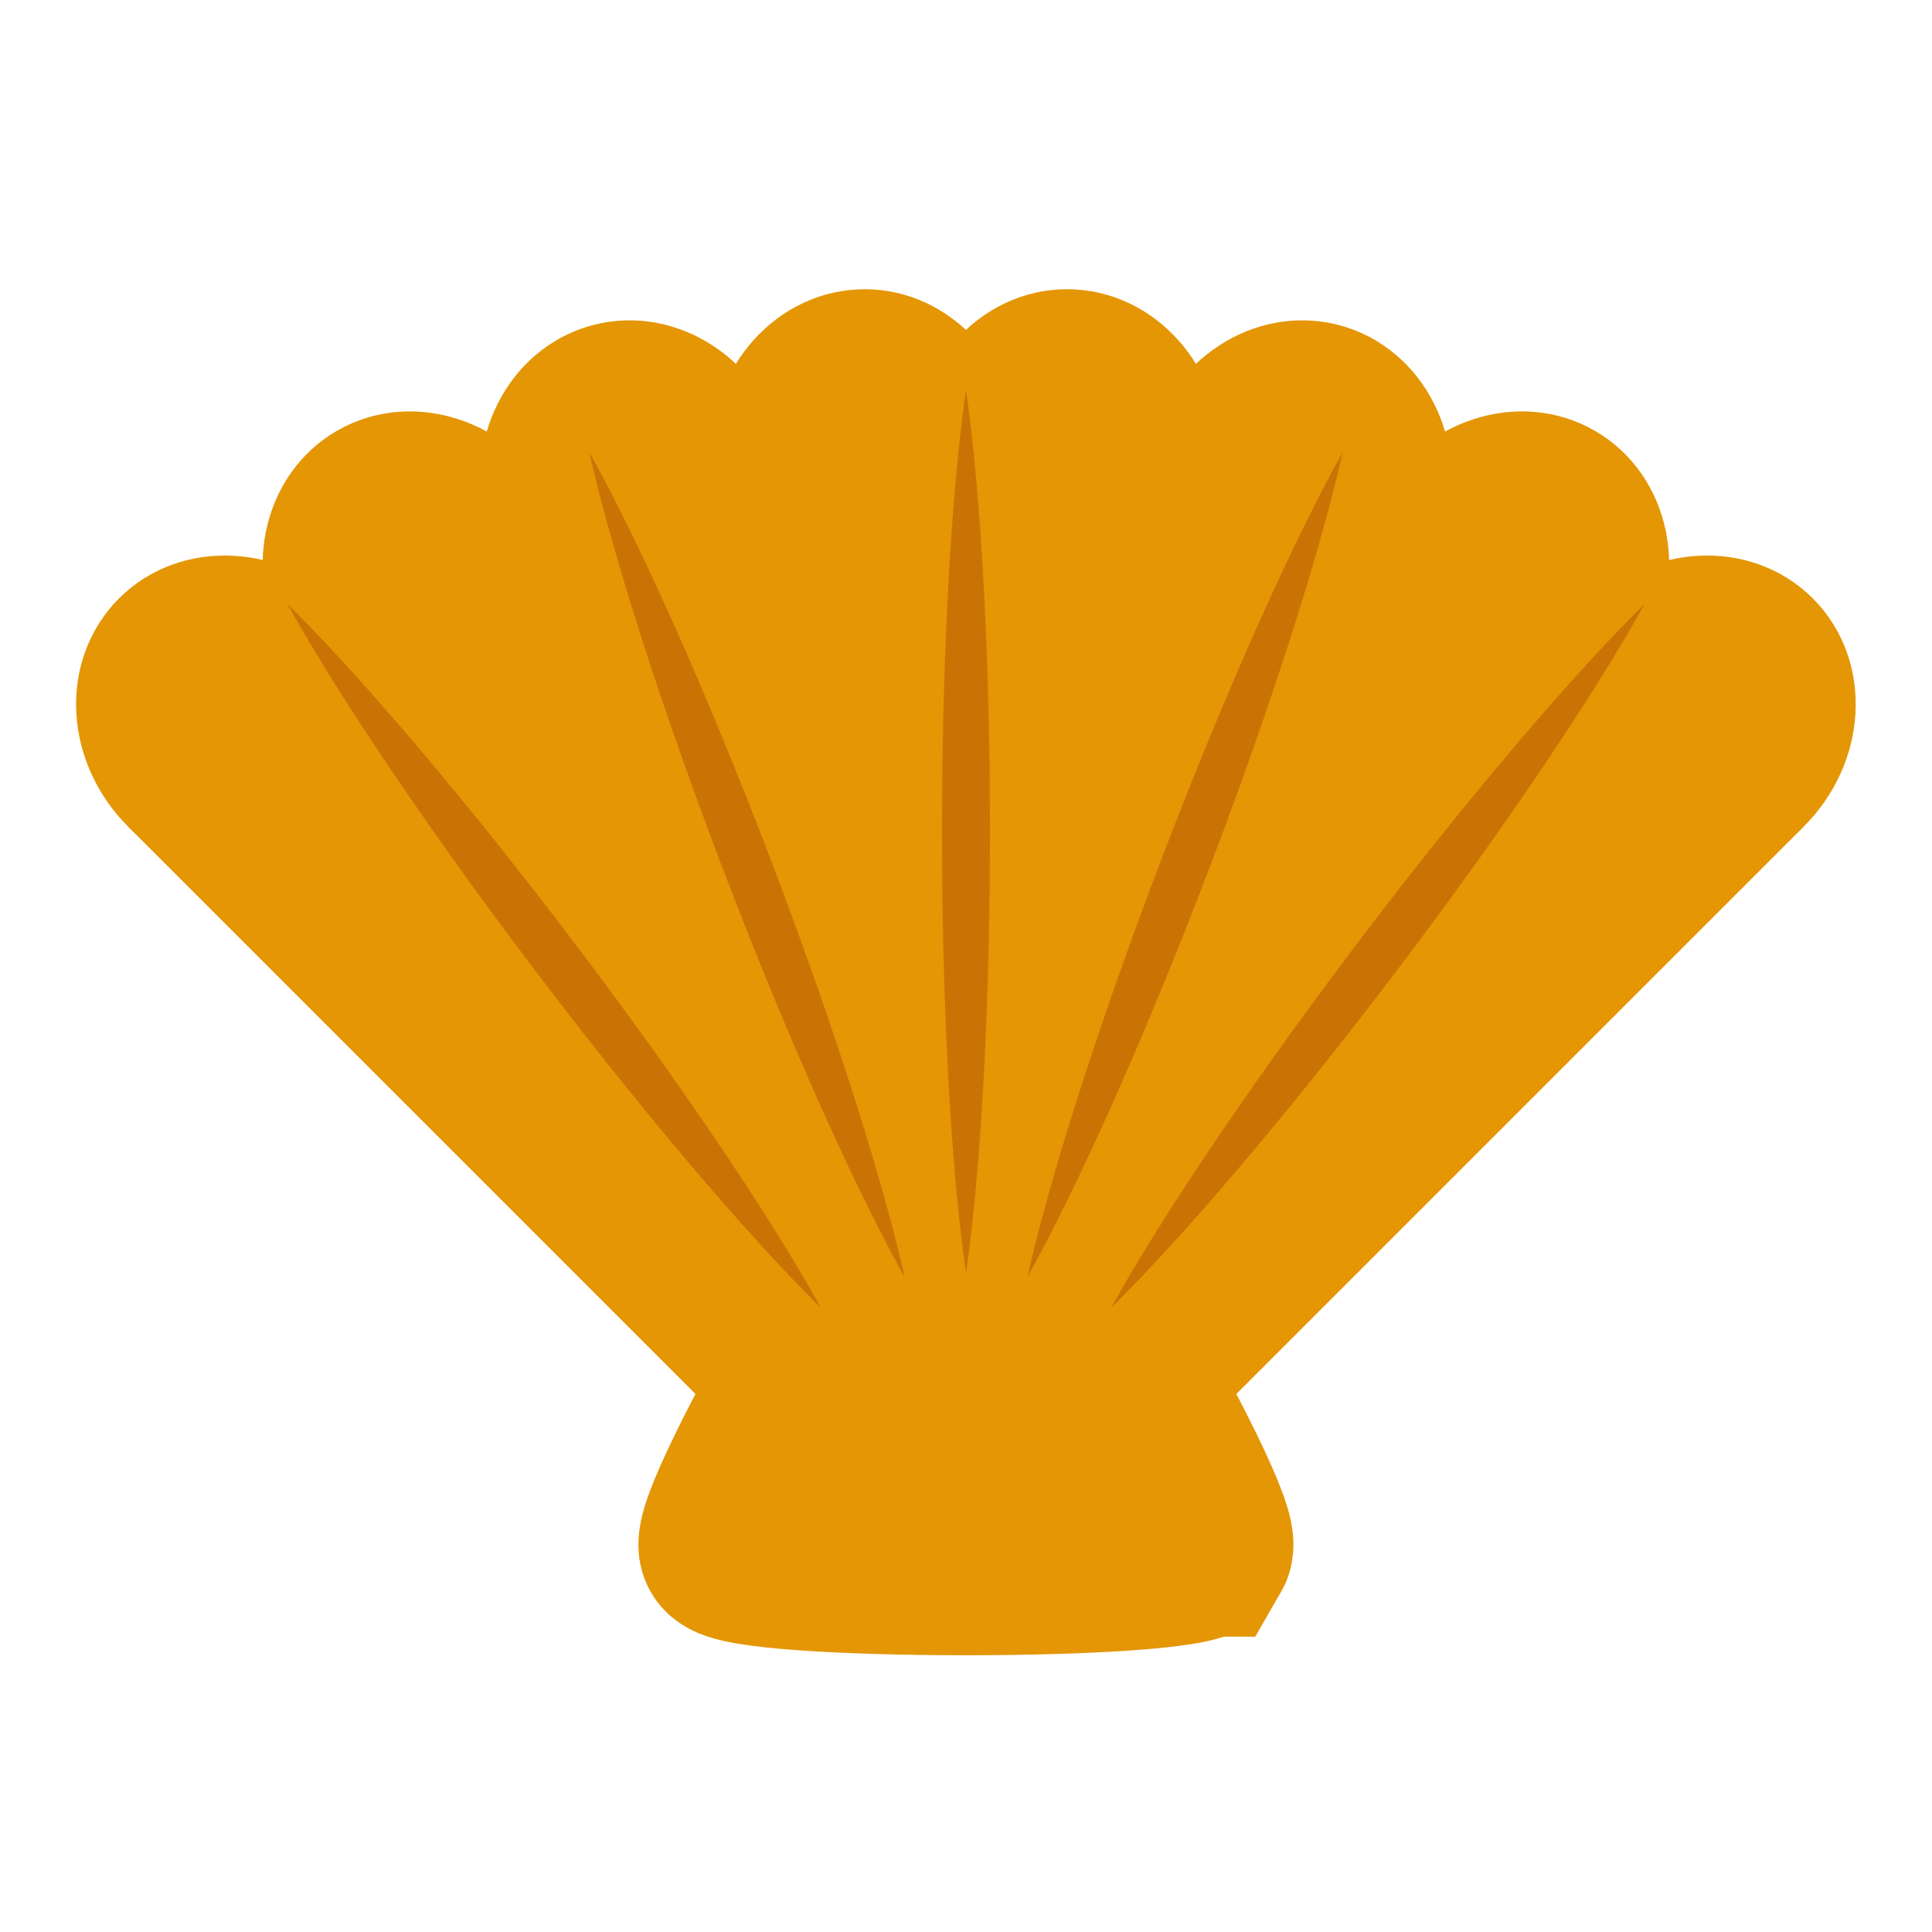 <?xml version="1.0" encoding="UTF-8" standalone="no"?>
<svg
   xmlns:dc="http://purl.org/dc/elements/1.1/"
   xmlns:cc="http://creativecommons.org/ns#"
   xmlns:rdf="http://www.w3.org/1999/02/22-rdf-syntax-ns#"
   xmlns:svg="http://www.w3.org/2000/svg"
   xmlns="http://www.w3.org/2000/svg"
   xmlns:sodipodi="http://sodipodi.sourceforge.net/DTD/sodipodi-0.dtd"
   xmlns:inkscape="http://www.inkscape.org/namespaces/inkscape"
   width="600px"
   height="600px"
   viewBox="0 0 600 600"
   version="1.1"
   id="SVGRoot"
   sodipodi:docname="shell (copy).svg"
   inkscape:version="1.0 (b51213c273, 2020-08-10)">
  <defs
     id="defs833">
    <inkscape:path-effect
       effect="skeletal"
       id="path-effect904"
       is_visible="true"
       lpeversion="1"
       pattern="m -681.737,65.107 a 41.164,255.157 0 0 0 -16.386,-203.753 41.164,255.157 0 0 0 -16.385,203.753 41.164,255.157 0 0 0 16.386,203.753 41.164,255.157 0 0 0 16.386,-203.753 z"
       copytype="single_stretched"
       prop_scale="0.058"
       scale_y_rel="false"
       spacing="0"
       normal_offset="0"
       tang_offset="0"
       prop_units="false"
       vertical_pattern="false"
       hide_knot="false"
       fuse_tolerance="0" />
    <inkscape:path-effect
       effect="skeletal"
       id="path-effect900"
       is_visible="true"
       lpeversion="1"
       pattern="m -681.737,65.107 a 41.164,255.157 0 0 0 -16.386,-203.753 41.164,255.157 0 0 0 -16.385,203.753 41.164,255.157 0 0 0 16.386,203.753 41.164,255.157 0 0 0 16.386,-203.753 z"
       copytype="single_stretched"
       prop_scale="0.058"
       scale_y_rel="false"
       spacing="0"
       normal_offset="0"
       tang_offset="0"
       prop_units="false"
       vertical_pattern="false"
       hide_knot="false"
       fuse_tolerance="0" />
    <inkscape:path-effect
       effect="skeletal"
       id="path-effect988"
       is_visible="true"
       lpeversion="1"
       pattern="m 229.793,42.764 a 44.605,42.056 48.671 0 0 -2.125,61.268 44.605,42.056 48.671 0 0 61.037,5.722 44.605,42.056 48.671 0 0 2.125,-61.268 44.605,42.056 48.671 0 0 -61.037,-5.722"
       copytype="single_stretched"
       prop_scale="0.058"
       scale_y_rel="false"
       spacing="0"
       normal_offset="0"
       tang_offset="0"
       prop_units="false"
       vertical_pattern="false"
       hide_knot="false"
       fuse_tolerance="0" />
    <inkscape:path-effect
       effect="skeletal"
       id="path-effect984"
       is_visible="true"
       lpeversion="1"
       pattern="M 83.037,86.719 A 44.605,42.056 30 0 0 100.638,145.443 44.605,42.056 30 0 0 160.295,131.324 44.605,42.056 30 0 0 142.694,72.6 44.605,42.056 30 0 0 83.037,86.719"
       copytype="single_stretched"
       prop_scale="0.058"
       scale_y_rel="false"
       spacing="0"
       normal_offset="0"
       tang_offset="0"
       prop_units="false"
       vertical_pattern="false"
       hide_knot="false"
       fuse_tolerance="0" />
    <inkscape:path-effect
       effect="skeletal"
       id="path-effect980"
       is_visible="true"
       lpeversion="1"
       pattern="m -64.924,259.253 a 44.605,42.056 0 0 0 44.605,42.056 44.605,42.056 0 0 0 44.605,-42.056 44.605,42.056 0 0 0 -44.605,-42.056 44.605,42.056 0 0 0 -44.605,42.056"
       copytype="single_stretched"
       prop_scale="0.058"
       scale_y_rel="false"
       spacing="0"
       normal_offset="0"
       tang_offset="0"
       prop_units="false"
       vertical_pattern="false"
       hide_knot="false"
       fuse_tolerance="0" />
    <inkscape:path-effect
       effect="skeletal"
       id="path-effect964"
       is_visible="true"
       lpeversion="1"
       pattern="M 79.763,86.719 A 44.605,42.056 30 0 0 97.364,145.443 44.605,42.056 30 0 0 157.02,131.324 44.605,42.056 30 0 0 139.42,72.6 44.605,42.056 30 0 0 79.763,86.719"
       copytype="single_stretched"
       prop_scale="0.058"
       scale_y_rel="false"
       spacing="0"
       normal_offset="0"
       tang_offset="0"
       prop_units="false"
       vertical_pattern="false"
       hide_knot="false"
       fuse_tolerance="0" />
    <inkscape:path-effect
       effect="skeletal"
       id="path-effect960"
       is_visible="true"
       lpeversion="1"
       pattern="m 215.032,45.437 a 44.605,42.056 48.671 0 0 -2.125,61.268 44.605,42.056 48.671 0 0 61.037,5.722 44.605,42.056 48.671 0 0 2.125,-61.268 44.605,42.056 48.671 0 0 -61.037,-5.722"
       copytype="single_stretched"
       prop_scale="0.058"
       scale_y_rel="false"
       spacing="0"
       normal_offset="0"
       tang_offset="0"
       prop_units="false"
       vertical_pattern="false"
       hide_knot="false"
       fuse_tolerance="0" />
    <inkscape:path-effect
       effect="skeletal"
       id="path-effect956"
       is_visible="true"
       lpeversion="1"
       pattern="m 643.978,668.448 a 44.605,42.056 60 0 1 -58.724,-17.601 44.605,42.056 60 0 1 14.119,-59.657 44.605,42.056 60 0 1 58.724,17.601 44.605,42.056 60 0 1 -14.119,59.657"
       copytype="single_stretched"
       prop_scale="0.058"
       scale_y_rel="false"
       spacing="0"
       normal_offset="0"
       tang_offset="0"
       prop_units="false"
       vertical_pattern="false"
       hide_knot="false"
       fuse_tolerance="0" />
    <inkscape:path-effect
       effect="skeletal"
       id="path-effect952"
       is_visible="true"
       lpeversion="1"
       pattern="m 738.168,472.07 a 44.605,42.056 30 0 1 -59.657,14.119 44.605,42.056 30 0 1 -17.601,-58.724 44.605,42.056 30 0 1 59.657,-14.119 44.605,42.056 30 0 1 17.601,58.724"
       copytype="single_stretched"
       prop_scale="0.058"
       scale_y_rel="false"
       spacing="0"
       normal_offset="0"
       tang_offset="0"
       prop_units="false"
       vertical_pattern="false"
       hide_knot="false"
       fuse_tolerance="0" />
    <inkscape:path-effect
       effect="skeletal"
       id="path-effect948"
       is_visible="true"
       lpeversion="1"
       pattern="m 721.55,254.907 a 44.605,42.056 0 0 1 -44.605,42.056 44.605,42.056 0 0 1 -44.605,-42.056 44.605,42.056 0 0 1 44.605,-42.056 44.605,42.056 0 0 1 44.605,42.056"
       copytype="single_stretched"
       prop_scale="0.058"
       scale_y_rel="false"
       spacing="0"
       normal_offset="0"
       tang_offset="0"
       prop_units="false"
       vertical_pattern="false"
       hide_knot="false"
       fuse_tolerance="0" />
    <inkscape:path-effect
       effect="skeletal"
       id="path-effect944"
       is_visible="true"
       lpeversion="1"
       pattern="m 434.222,42.764 a 42.056,44.605 41.329 0 1 2.125,61.268 42.056,44.605 41.329 0 1 -61.037,5.722 42.056,44.605 41.329 0 1 -2.125,-61.268 42.056,44.605 41.329 0 1 61.037,-5.722"
       copytype="single_stretched"
       prop_scale="0.058"
       scale_y_rel="false"
       spacing="0"
       normal_offset="0"
       tang_offset="0"
       prop_units="false"
       vertical_pattern="false"
       hide_knot="false"
       fuse_tolerance="0" />
    <inkscape:path-effect
       effect="skeletal"
       id="path-effect940"
       is_visible="true"
       lpeversion="1"
       pattern="m 580.978,86.719 a 42.056,44.605 60 0 1 -17.601,58.724 42.056,44.605 60 0 1 -59.657,-14.119 42.056,44.605 60 0 1 17.601,-58.724 42.056,44.605 60 0 1 59.657,14.119"
       copytype="single_stretched"
       prop_scale="0.058"
       scale_y_rel="false"
       spacing="0"
       normal_offset="0"
       tang_offset="0"
       prop_units="false"
       vertical_pattern="false"
       hide_knot="false"
       fuse_tolerance="0" />
    <inkscape:path-effect
       effect="skeletal"
       id="path-effect936"
       is_visible="true"
       lpeversion="1"
       pattern="m 728.939,259.253 a 44.605,42.056 0 0 1 -44.605,42.056 44.605,42.056 0 0 1 -44.605,-42.056 44.605,42.056 0 0 1 44.605,-42.056 44.605,42.056 0 0 1 44.605,42.056"
       copytype="single_stretched"
       prop_scale="0.058"
       scale_y_rel="false"
       spacing="0"
       normal_offset="0"
       tang_offset="0"
       prop_units="false"
       vertical_pattern="false"
       hide_knot="false"
       fuse_tolerance="0" />
  </defs>
  <sodipodi:namedview
     id="base"
     pagecolor="#ffffff"
     bordercolor="#666666"
     borderopacity="1.0"
     inkscape:pageopacity="1.0"
     inkscape:pageshadow="0"
     inkscape:zoom="0.94515894"
     inkscape:cx="272.83978"
     inkscape:cy="261.7815"
     inkscape:document-units="px"
     inkscape:current-layer="layer1"
     inkscape:document-rotation="0"
     showgrid="false"
     inkscape:window-width="1920"
     inkscape:window-height="1024"
     inkscape:window-x="0"
     inkscape:window-y="30"
     inkscape:window-maximized="1" />
  <g
     inkscape:label="Layer 1"
     inkscape:groupmode="layer"
     id="layer1">
    <g
       id="g1030"
       style="fill:#e49605;fill-opacity:1;stroke:#e49605;stroke-opacity:1"
       transform="matrix(1.178,0,0,1.178,-82.441,-148.137)">
      <g
         id="g925"
         transform="translate(22.241)"
         style="fill:#e49605;fill-opacity:1;stroke:#e49605;stroke-opacity:1">
        <g
           id="g855"
           transform="matrix(0.544,0,0,0.544,125.664,155.494)"
           style="fill:#e49605;fill-opacity:1;stroke:#e49605;stroke-opacity:1">
          <ellipse
             style="fill:#e49605;fill-opacity:1;stroke:#e49605;stroke-width:44.997;stroke-linecap:square;stroke-opacity:1;paint-order:fill markers stroke;stop-color:#000000"
             id="path841"
             cx="275.828"
             cy="166.705"
             rx="52.502"
             ry="58.715" />
          <rect
             style="fill:#e49605;fill-opacity:1;stroke:#e49605;stroke-width:52.435;stroke-linecap:square;stroke-opacity:1;paint-order:fill markers stroke;stop-color:#000000"
             id="rect843"
             width="97.565"
             height="377.981"
             x="227.046"
             y="192.922" />
        </g>
        <g
           id="g861"
           transform="matrix(0.385,-0.385,0.385,0.385,-59.998,356.798)"
           inkscape:transform-center-x="93.440535"
           inkscape:transform-center-y="-93.440535"
           style="fill:#e49605;fill-opacity:1;stroke:#e49605;stroke-opacity:1">
          <ellipse
             style="fill:#e49605;fill-opacity:1;stroke:#e49605;stroke-width:44.997;stroke-linecap:square;stroke-opacity:1;paint-order:fill markers stroke;stop-color:#000000"
             id="ellipse857"
             cx="275.828"
             cy="166.705"
             rx="52.502"
             ry="58.715" />
          <rect
             style="fill:#e49605;fill-opacity:1;stroke:#e49605;stroke-width:52.435;stroke-linecap:square;stroke-opacity:1;paint-order:fill markers stroke;stop-color:#000000"
             id="rect859"
             width="97.565"
             height="377.981"
             x="227.046"
             y="192.922" />
        </g>
        <g
           id="g867"
           transform="matrix(0.526,-0.141,0.141,0.526,46.725,205.426)"
           inkscape:transform-center-x="33.673614"
           inkscape:transform-center-y="-132.19702"
           style="fill:#e49605;fill-opacity:1;stroke:#e49605;stroke-opacity:1">
          <ellipse
             style="fill:#e49605;fill-opacity:1;stroke:#e49605;stroke-width:44.997;stroke-linecap:square;stroke-opacity:1;paint-order:fill markers stroke;stop-color:#000000"
             id="ellipse863"
             cx="275.828"
             cy="166.705"
             rx="52.502"
             ry="58.715" />
          <rect
             style="fill:#e49605;fill-opacity:1;stroke:#e49605;stroke-width:52.435;stroke-linecap:square;stroke-opacity:1;paint-order:fill markers stroke;stop-color:#000000"
             id="rect865"
             width="97.565"
             height="377.981"
             x="227.046"
             y="192.922" />
        </g>
        <g
           id="g873"
           transform="matrix(0.471,-0.272,0.272,0.471,-16.601,274.087)"
           inkscape:transform-center-x="65.224209"
           inkscape:transform-center-y="-116.31044"
           style="fill:#e49605;fill-opacity:1;stroke:#e49605;stroke-opacity:1">
          <ellipse
             style="fill:#e49605;fill-opacity:1;stroke:#e49605;stroke-width:44.997;stroke-linecap:square;stroke-opacity:1;paint-order:fill markers stroke;stop-color:#000000"
             id="ellipse869"
             cx="275.828"
             cy="166.705"
             rx="52.502"
             ry="58.715" />
          <rect
             style="fill:#e49605;fill-opacity:1;stroke:#e49605;stroke-width:52.435;stroke-linecap:square;stroke-opacity:1;paint-order:fill markers stroke;stop-color:#000000"
             id="rect871"
             width="97.565"
             height="377.981"
             x="227.046"
             y="192.922" />
        </g>
        <g
           id="g879"
           transform="matrix(-0.544,0,0,0.544,479.109,155.494)"
           style="fill:#e49605;fill-opacity:1;stroke:#e49605;stroke-opacity:1">
          <ellipse
             style="fill:#e49605;fill-opacity:1;stroke:#e49605;stroke-width:44.997;stroke-linecap:square;stroke-opacity:1;paint-order:fill markers stroke;stop-color:#000000"
             id="ellipse875"
             cx="275.828"
             cy="166.705"
             rx="52.502"
             ry="58.715" />
          <rect
             style="fill:#e49605;fill-opacity:1;stroke:#e49605;stroke-width:52.435;stroke-linecap:square;stroke-opacity:1;paint-order:fill markers stroke;stop-color:#000000"
             id="rect877"
             width="97.565"
             height="377.981"
             x="227.046"
             y="192.922" />
        </g>
        <g
           id="g885"
           transform="matrix(-0.385,-0.385,-0.385,0.385,664.771,356.798)"
           inkscape:transform-center-x="-93.440539"
           inkscape:transform-center-y="-93.440535"
           style="fill:#e49605;fill-opacity:1;stroke:#e49605;stroke-opacity:1">
          <ellipse
             style="fill:#e49605;fill-opacity:1;stroke:#e49605;stroke-width:44.997;stroke-linecap:square;stroke-opacity:1;paint-order:fill markers stroke;stop-color:#000000"
             id="ellipse881"
             cx="275.828"
             cy="166.705"
             rx="52.502"
             ry="58.715" />
          <rect
             style="fill:#e49605;fill-opacity:1;stroke:#e49605;stroke-width:52.435;stroke-linecap:square;stroke-opacity:1;paint-order:fill markers stroke;stop-color:#000000"
             id="rect883"
             width="97.565"
             height="377.981"
             x="227.046"
             y="192.922" />
        </g>
        <g
           id="g891"
           transform="matrix(-0.526,-0.141,-0.141,0.526,558.048,205.426)"
           inkscape:transform-center-x="-33.673615"
           inkscape:transform-center-y="-132.19702"
           style="fill:#e49605;fill-opacity:1;stroke:#e49605;stroke-opacity:1">
          <ellipse
             style="fill:#e49605;fill-opacity:1;stroke:#e49605;stroke-width:44.997;stroke-linecap:square;stroke-opacity:1;paint-order:fill markers stroke;stop-color:#000000"
             id="ellipse887"
             cx="275.828"
             cy="166.705"
             rx="52.502"
             ry="58.715" />
          <rect
             style="fill:#e49605;fill-opacity:1;stroke:#e49605;stroke-width:52.435;stroke-linecap:square;stroke-opacity:1;paint-order:fill markers stroke;stop-color:#000000"
             id="rect889"
             width="97.565"
             height="377.981"
             x="227.046"
             y="192.922" />
        </g>
        <g
           id="g897"
           transform="matrix(-0.471,-0.272,-0.272,0.471,621.374,274.087)"
           inkscape:transform-center-x="-65.224213"
           inkscape:transform-center-y="-116.31044"
           style="fill:#e49605;fill-opacity:1;stroke:#e49605;stroke-opacity:1">
          <ellipse
             style="fill:#e49605;fill-opacity:1;stroke:#e49605;stroke-width:44.997;stroke-linecap:square;stroke-opacity:1;paint-order:fill markers stroke;stop-color:#000000"
             id="ellipse893"
             cx="275.828"
             cy="166.705"
             rx="52.502"
             ry="58.715" />
          <rect
             style="fill:#e49605;fill-opacity:1;stroke:#e49605;stroke-width:52.435;stroke-linecap:square;stroke-opacity:1;paint-order:fill markers stroke;stop-color:#000000"
             id="rect895"
             width="97.565"
             height="377.981"
             x="227.046"
             y="192.922" />
        </g>
      </g>
      <path
         sodipodi:type="star"
         style="fill:#e49605;fill-opacity:1;stroke:#e49605;stroke-width:46.838;stroke-linecap:square;stroke-opacity:1;paint-order:fill markers stroke;stop-color:#000000"
         id="path899"
         sodipodi:sides="3"
         sodipodi:cx="324.62711"
         sodipodi:cy="497.58948"
         sodipodi:r1="72.462776"
         sodipodi:r2="36.231388"
         sodipodi:arg1="0.52359878"
         sodipodi:arg2="1.5707963"
         inkscape:flatsided="true"
         inkscape:rounded="0.06"
         inkscape:randomized="0"
         inkscape:transform-center-y="-18.115695"
         d="m 387.382,533.821 c -3.765,6.522 -121.744,6.522 -125.509,0 -3.765,-6.522 55.224,-108.694 62.755,-108.694 7.531,0 66.52,102.173 62.755,108.694 z" />
    </g>
    <g
       id="g913"
       style="fill:#c97305;fill-opacity:1">
      <path
         id="path906"
         style="fill:#c97305;fill-opacity:1;stroke:none;stroke-width:0;stroke-linecap:square;stroke-miterlimit:4;stroke-dasharray:none;stroke-opacity:1;paint-order:fill markers stroke;stop-color:#000000"
         d="M 307.445,258.224 A 18.703,171.735 0 0 0 300,121.086 18.703,171.735 0 0 0 292.555,258.224 18.703,171.735 0 0 0 300,395.362 18.703,171.735 0 0 0 307.445,258.224 Z" />
      <path
         id="path908"
         style="fill:#c97305;fill-opacity:1;stroke:none;stroke-width:0;stroke-linecap:square;stroke-miterlimit:4;stroke-dasharray:none;stroke-opacity:1;paint-order:fill markers stroke;stop-color:#000000"
         d="M 238.934,265.868 A 171.735,18.703 69.082 0 0 183.017,140.427 171.735,18.703 69.082 0 0 225.025,271.184 171.735,18.703 69.082 0 0 280.942,396.625 171.735,18.703 69.082 0 0 238.934,265.868 Z" />
      <path
         id="path910"
         style="fill:#c97305;fill-opacity:1;stroke:none;stroke-width:0;stroke-linecap:square;stroke-miterlimit:4;stroke-dasharray:none;stroke-opacity:1;paint-order:fill markers stroke;stop-color:#000000"
         d="M 178.039,292.375 A 171.735,18.703 52.843 0 0 89.273,187.576 171.735,18.703 52.843 0 0 166.172,301.368 171.735,18.703 52.843 0 0 254.937,406.167 171.735,18.703 52.843 0 0 178.039,292.375 Z" />
      <path
         id="path914"
         style="fill:#c97305;fill-opacity:1;stroke:none;stroke-width:0;stroke-linecap:square;stroke-miterlimit:4;stroke-dasharray:none;stroke-opacity:1;paint-order:fill markers stroke;stop-color:#000000"
         d="M 361.066,265.868 A 18.703,171.735 20.918 0 1 416.983,140.427 18.703,171.735 20.918 0 1 374.975,271.184 18.703,171.735 20.918 0 1 319.058,396.625 18.703,171.735 20.918 0 1 361.066,265.868 Z" />
      <path
         id="path916"
         style="fill:#c97305;fill-opacity:1;stroke:none;stroke-width:0;stroke-linecap:square;stroke-miterlimit:4;stroke-dasharray:none;stroke-opacity:1;paint-order:fill markers stroke;stop-color:#000000"
         d="M 421.961,292.375 A 18.703,171.735 37.157 0 1 510.727,187.576 18.703,171.735 37.157 0 1 433.828,301.368 18.703,171.735 37.157 0 1 345.063,406.167 18.703,171.735 37.157 0 1 421.961,292.375 Z" />
    </g>
  </g>
</svg>
